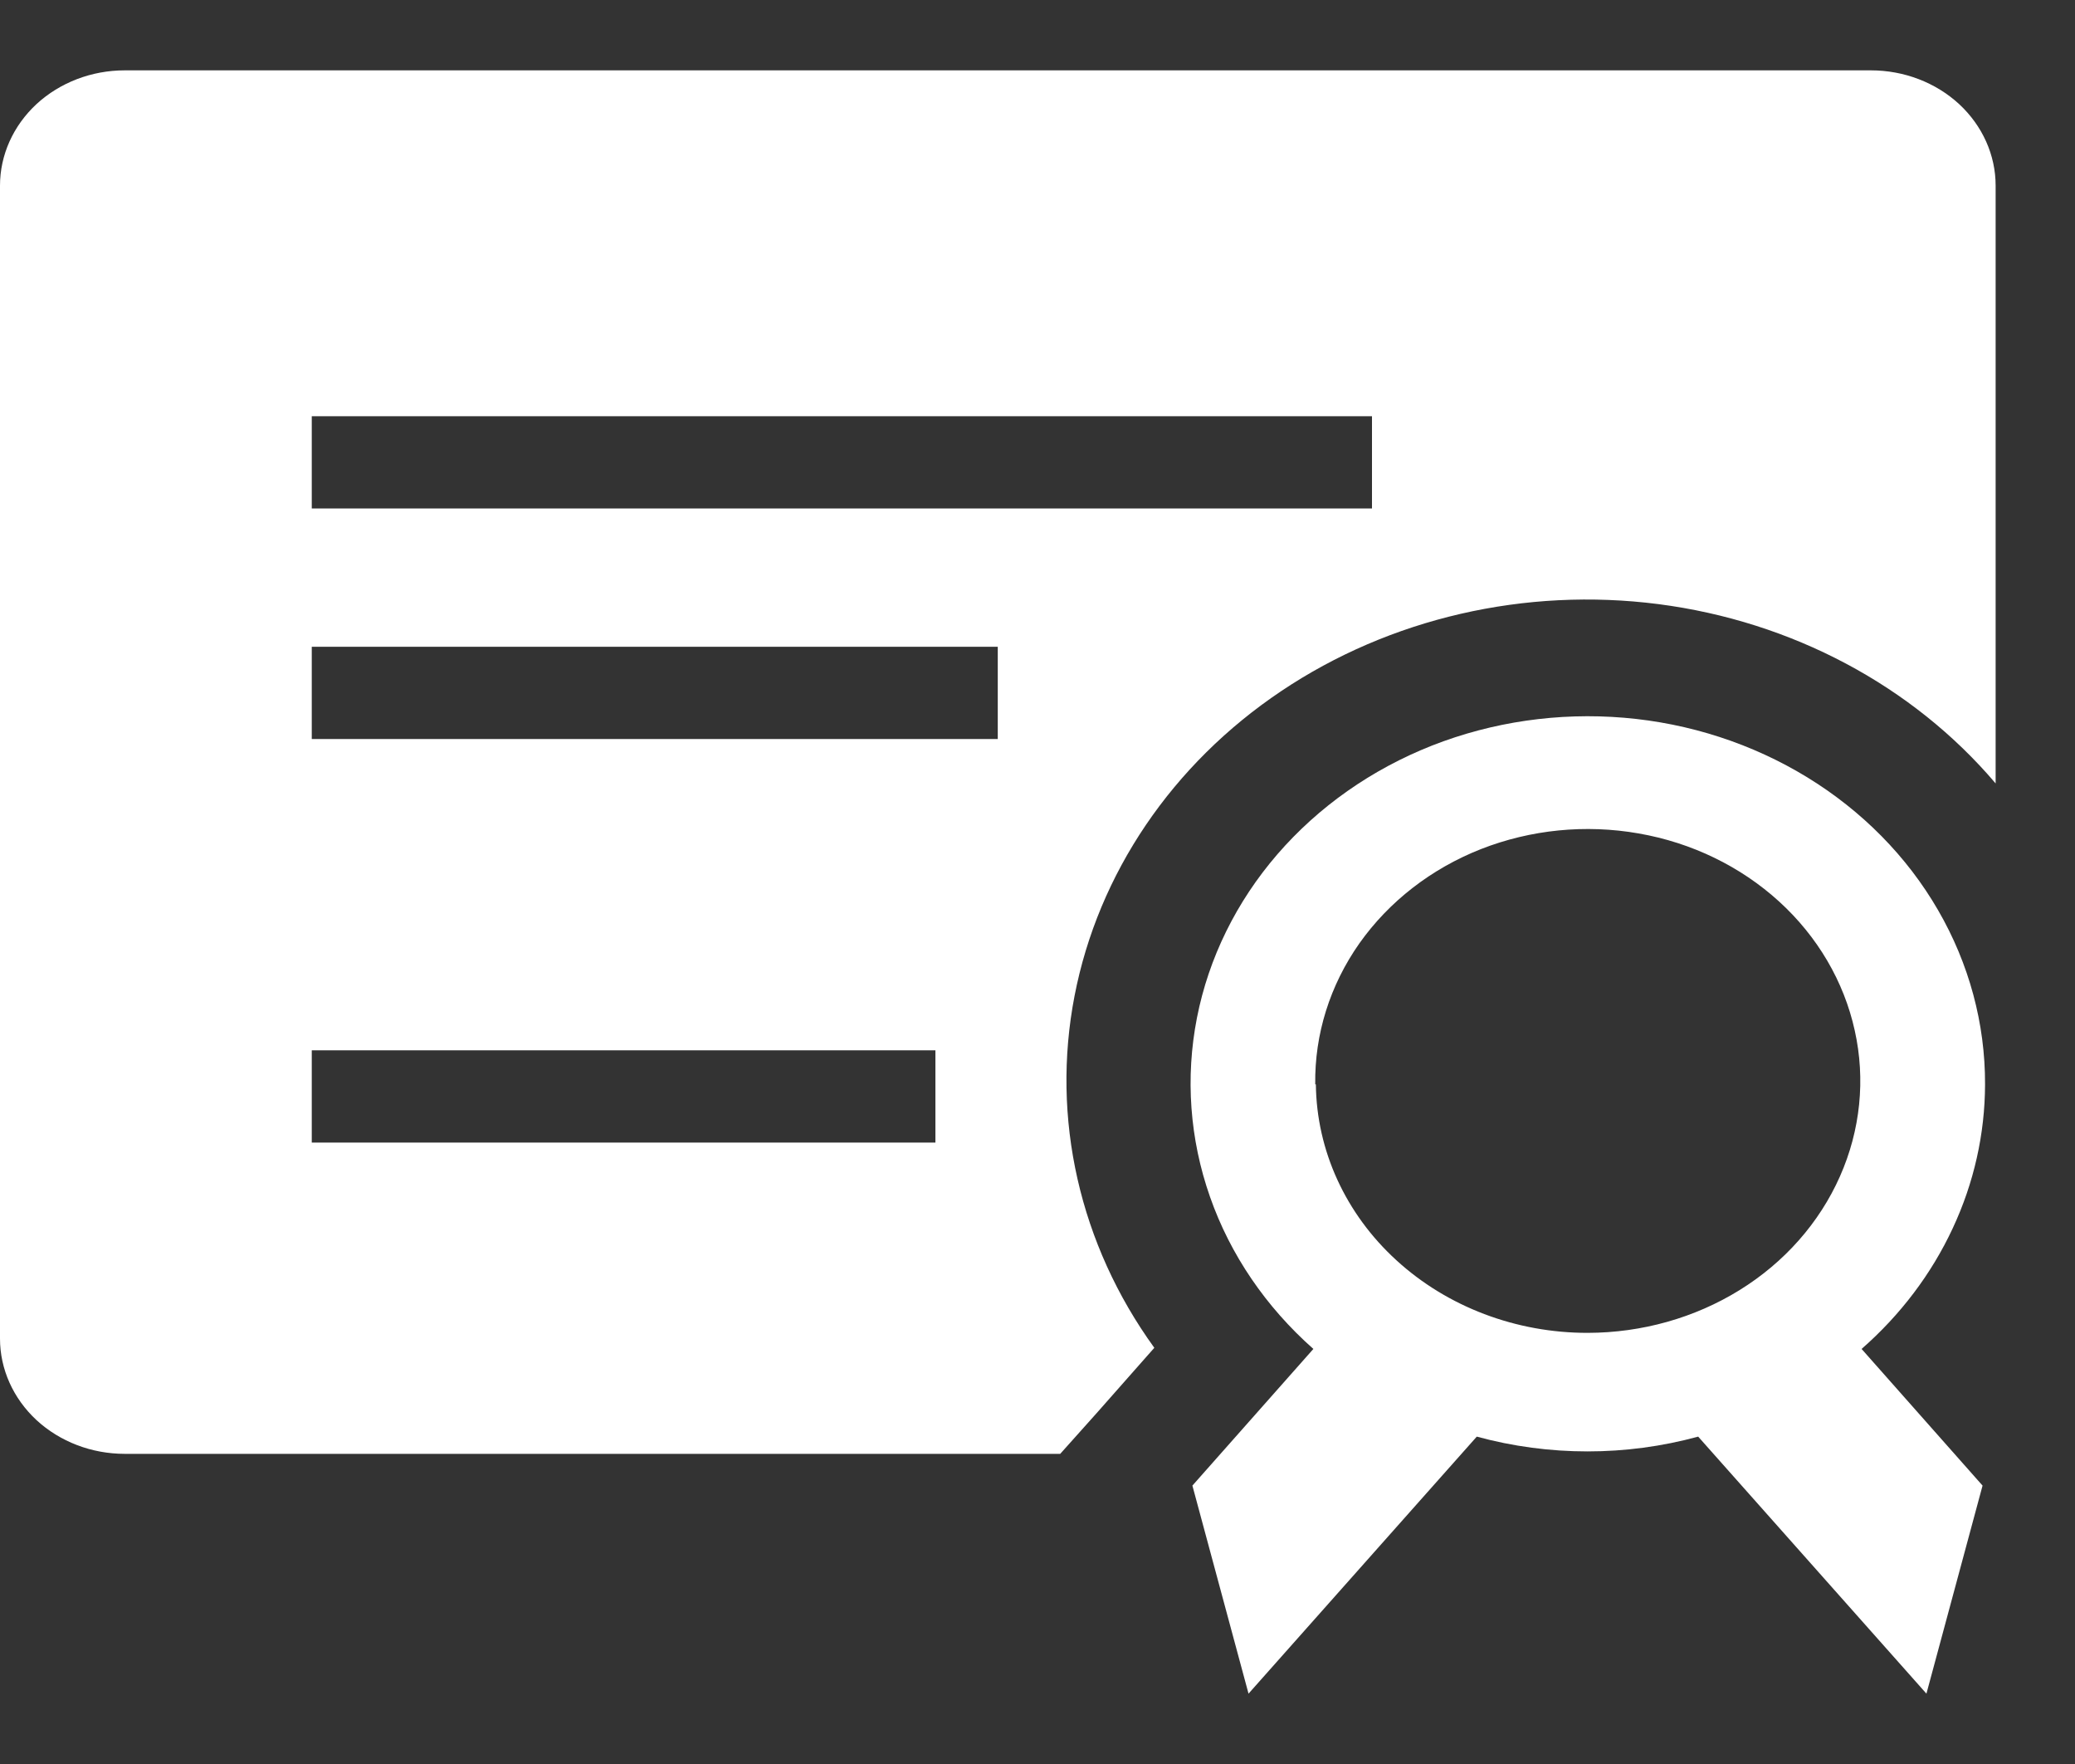 <svg width="20" height="17" viewBox="0 0 20 17" fill="none" xmlns="http://www.w3.org/2000/svg">
<rect x="0" y="0" width="20" height="17" fill="#333333" stroke="none"/>
<path d="M10.219 14.011H1.202C0.883 14.011 0.578 13.894 0.352 13.686C0.127 13.477 0 13.195 0 12.9V1.789C0 1.494 0.127 1.212 0.352 1.003C0.578 0.795 0.883 0.678 1.202 0.678H18.033C18.352 0.678 18.657 0.795 18.883 1.003C19.108 1.212 19.235 1.494 19.235 1.789V7.55C18.434 6.607 17.269 5.988 15.985 5.822C14.701 5.657 13.397 5.957 12.348 6.661C11.298 7.365 10.585 8.418 10.357 9.598C10.129 10.777 10.405 11.993 11.126 12.989L10.567 13.622L10.219 14.011ZM3.005 4.011V4.9H13.224V4.011H3.005ZM3.005 7.122H9.617V6.233H3.005V7.122ZM3.005 11.011H9.016V10.122H3.005V11.011Z" fill="white"/>
<path d="M19.133 10.45C19.135 9.864 18.979 9.287 18.68 8.771C18.381 8.254 17.948 7.815 17.419 7.491C16.891 7.168 16.284 6.97 15.653 6.917C15.021 6.864 14.386 6.956 13.803 7.185C13.22 7.415 12.708 7.775 12.312 8.233C11.917 8.69 11.65 9.232 11.537 9.808C11.424 10.384 11.467 10.978 11.663 11.535C11.858 12.092 12.201 12.595 12.659 13L11.493 14.317L12.034 16.322L14.234 13.845C14.931 14.035 15.672 14.035 16.368 13.845L18.568 16.322L19.109 14.317L17.943 13C18.318 12.672 18.617 12.276 18.821 11.838C19.026 11.4 19.132 10.927 19.133 10.45ZM12.677 10.45C12.67 9.969 12.818 9.496 13.102 9.092C13.387 8.689 13.794 8.372 14.274 8.183C14.753 7.995 15.282 7.942 15.794 8.032C16.306 8.121 16.777 8.35 17.148 8.688C17.519 9.026 17.773 9.459 17.877 9.931C17.982 10.402 17.932 10.892 17.734 11.338C17.536 11.784 17.2 12.165 16.767 12.433C16.334 12.701 15.825 12.844 15.304 12.845C14.614 12.846 13.951 12.595 13.46 12.146C12.969 11.698 12.69 11.088 12.683 10.45H12.677Z" fill="white"/>
</svg>
